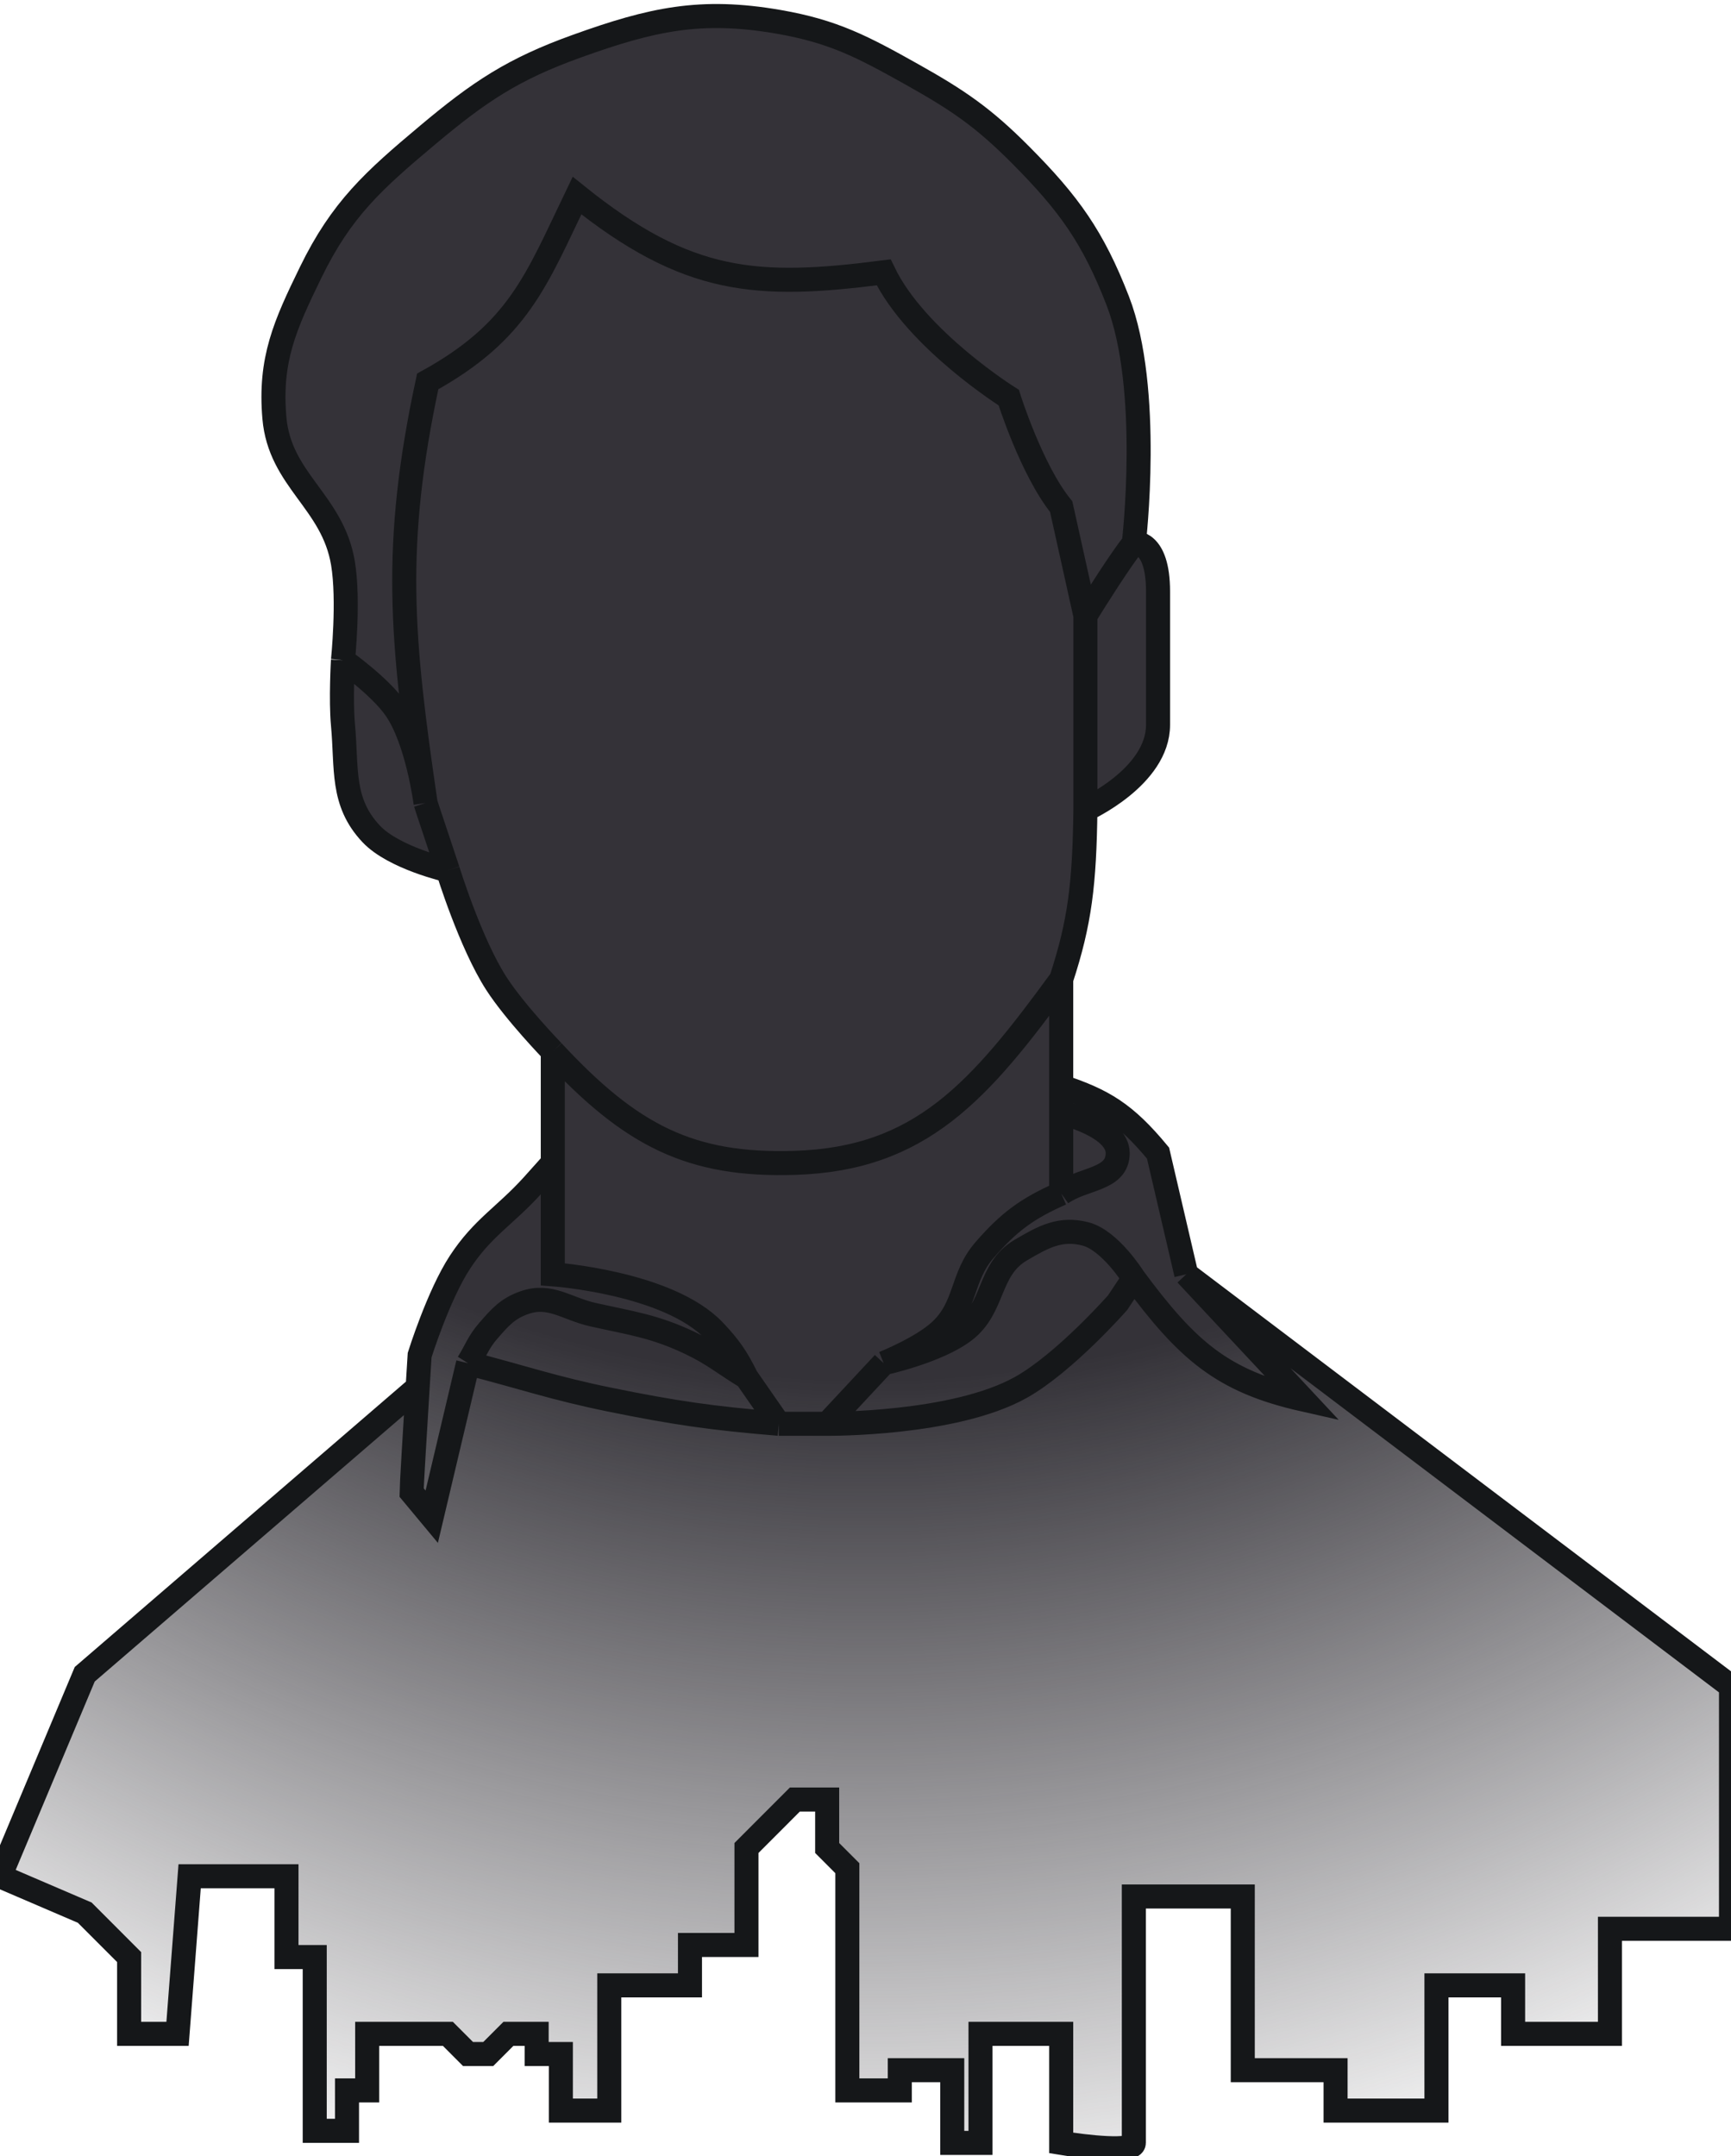 <svg width="216" height="269" viewBox="0 0 216 269" fill="none" xmlns="http://www.w3.org/2000/svg">
<path d="M61.93 122.681C58.683 117.643 55.888 108.569 55.888 108.569C55.888 108.569 49.159 107.042 46.322 104.033C42.557 100.041 43.303 95.891 42.797 90.425C42.507 87.289 42.797 82.361 42.797 82.361C42.797 82.361 43.573 74.924 42.797 70.264C41.511 62.535 34.907 59.927 34.238 52.12C33.614 44.843 35.57 40.54 38.769 33.976C42.621 26.07 46.636 22.488 53.371 16.839C59.858 11.398 64.033 8.612 72 5.751C81.32 2.404 87.418 1.033 97.175 2.727C104.046 3.92 107.704 5.871 113.79 9.279C119.556 12.508 122.726 14.669 127.385 19.359C133.383 25.398 136.386 29.566 139.469 37.504C143.753 48.535 141.483 67.744 141.483 67.744C141.483 67.744 144.504 67.297 144.504 73.792V90.425C144.504 96.92 135.441 101.009 135.441 101.009C135.318 110.293 134.76 115.028 132.42 122.177V135.534C137.678 137.279 140.399 138.895 144.504 143.85L148.028 158.97L216 210.379V240.62H200.895V253.724H188.811V247.676H179.245V263.3H166.657V258.26H155.077V236.587H141.483V267.332C141.483 268.542 135.441 267.836 132.42 267.332V253.724H122.35V267.332H118.825V258.26H112.28V260.78H105.734V238.604V233.059L103.217 230.539V224.491H99.189L93.147 230.539V242.636H86.098V247.676H76.028V263.3H69.986V256.244H66.965V253.724H63.441L60.923 256.244H58.406L55.888 253.724H45.818V260.78H43.301V265.82H39.273V244.148H35.748V234.067H23.664L22.154 253.724H16.112V244.148L10.573 238.604L0 234.067L10.573 208.867L52.114 173.082C52.206 171.587 52.292 170.193 52.364 169.05C52.364 169.05 54.694 161.586 57.399 157.458C60.221 153.15 63.004 151.697 66.462 147.882C67.451 146.79 68.979 145.069 68.979 145.069V131.169C68.979 131.169 64.265 126.303 61.93 122.681Z" fill="url(#paint0_radial_5_51)"/>
<path d="M55.888 108.569C55.888 108.569 58.683 117.643 61.93 122.681C64.265 126.303 68.979 131.169 68.979 131.169M55.888 108.569C55.888 108.569 49.159 107.042 46.322 104.033C42.557 100.041 43.303 95.891 42.797 90.425C42.507 87.289 42.797 82.361 42.797 82.361M55.888 108.569L53.371 101.009L53.105 100.178M42.797 82.361C42.797 82.361 43.573 74.924 42.797 70.264C41.511 62.535 34.907 59.927 34.238 52.12C33.614 44.843 35.57 40.54 38.769 33.976C42.621 26.07 46.636 22.488 53.371 16.839C59.858 11.398 64.033 8.612 72 5.751C81.32 2.404 87.418 1.033 97.175 2.727C104.046 3.92 107.704 5.871 113.79 9.279C119.556 12.508 122.726 14.669 127.385 19.359C133.383 25.398 136.386 29.566 139.469 37.504C143.753 48.535 141.483 67.744 141.483 67.744M42.797 82.361C42.797 82.361 47.349 85.555 49.343 88.409C52.105 92.364 53.105 100.178 53.105 100.178M141.483 67.744C141.483 67.744 144.504 67.297 144.504 73.792C144.504 80.288 144.504 83.929 144.504 90.425C144.504 96.92 135.441 101.009 135.441 101.009M141.483 67.744C139.871 69.76 136.783 74.632 135.441 76.816M135.441 101.009C135.318 110.293 134.76 115.028 132.42 122.177M135.441 101.009C135.441 98.657 135.441 93.65 135.441 92.441C135.441 91.231 135.441 81.52 135.441 76.816M132.42 122.177C122.239 136.119 114.935 144.577 99.189 145.069C86.211 145.475 78.768 141.723 68.979 131.169M132.42 122.177V135.534M132.42 148.89C128.173 150.762 125.898 152.44 122.853 155.946C119.909 159.336 120.613 162.98 117.315 166.026C114.984 168.178 110.266 170.058 110.266 170.058M132.42 148.89C132.42 144.953 132.42 138.81 132.42 138.81M132.42 148.89C135.172 146.922 139.469 147.236 139.469 143.85C139.469 140.463 132.42 138.81 132.42 138.81M68.979 131.169V145.069M97.175 177.618C99.534 177.618 103.217 177.618 103.217 177.618M97.175 177.618C88.861 176.929 84.202 176.263 76.028 174.594C69.066 173.173 65.288 171.83 58.406 170.058M97.175 177.618C95.602 175.355 94.72 174.086 93.147 171.822M103.217 177.618L110.266 170.058M103.217 177.618C103.217 177.618 119.001 177.77 127.385 173.082C132.859 170.021 139.469 162.498 139.469 162.498L141.483 159.46M110.266 170.058C110.266 170.058 116.968 168.598 120.336 166.026C124.152 163.112 123.244 158.376 127.385 155.946C130.182 154.304 132.3 153.122 135.441 153.93C138.537 154.727 141.483 159.46 141.483 159.46M132.42 135.534C137.678 137.279 140.399 138.895 144.504 143.85C144.504 143.85 146.652 153.065 148.028 158.97M132.42 135.534V138.81M148.028 158.97C153.73 165.072 162.629 174.594 162.629 174.594C152.486 172.307 148.144 168.439 141.483 159.46M148.028 158.97C174.573 179.046 216 210.379 216 210.379V240.62H200.895V253.724H188.811V247.676H179.245V263.3H166.657V258.26H155.077V236.587H141.483C141.483 246.332 141.483 266.122 141.483 267.332C141.483 268.542 135.441 267.836 132.42 267.332V253.724H122.35V267.332H118.825V258.26H112.28V260.78H105.734V238.604V233.059L103.217 230.539V224.491H99.189L93.147 230.539V242.636H86.098V247.676H76.028V263.3H69.986V256.244H66.965V253.724H63.441L60.923 256.244H58.406L55.888 253.724H45.818V260.78H43.301V265.82H39.273V244.148H35.748V234.067H23.664L22.154 253.724H16.112V244.148L10.573 238.604L0 234.067L10.573 208.867C10.573 208.867 35.891 187.057 52.114 173.082M58.406 170.058C59.389 168.484 59.703 167.425 60.923 166.026C62.397 164.335 63.336 163.233 65.454 162.498C68.662 161.385 70.701 163.271 74.014 164.01C78.812 165.08 81.655 165.433 86.098 167.538C89.009 168.918 90.394 170.149 93.147 171.822M58.406 170.058C56.636 177.538 53.874 189.211 53.874 189.211L51.357 186.187C51.357 185.551 51.773 178.624 52.114 173.082M93.147 171.822C91.933 169.347 91.016 168.026 89.119 166.026C83.381 159.977 68.979 158.97 68.979 158.97V145.069M68.979 145.069C68.979 145.069 67.451 146.79 66.462 147.882C63.004 151.697 60.221 153.15 57.399 157.458C54.694 161.586 52.364 169.05 52.364 169.05C52.292 170.193 52.206 171.587 52.114 173.082M135.441 76.816L132.42 63.208C128.695 58.596 125.874 49.6 125.874 49.6C125.874 49.6 114.308 42.365 110.266 33.976C94.433 36.005 85.81 35.493 72 24.399C66.915 34.962 64.713 41.331 53.371 47.584C48.955 68.116 50.095 79.634 53.105 100.178" stroke="#151719" stroke-width="3"/>
<defs>
<radialGradient id="paint0_radial_5_51" cx="0" cy="0" r="1" gradientUnits="userSpaceOnUse" gradientTransform="translate(108.543 2) rotate(90.111) scale(280.001 252.94)">
<stop offset="0.606" stop-color="#343238"/>
<stop offset="1" stop-color="#343238" stop-opacity="0"/>
</radialGradient>
</defs>
</svg>
